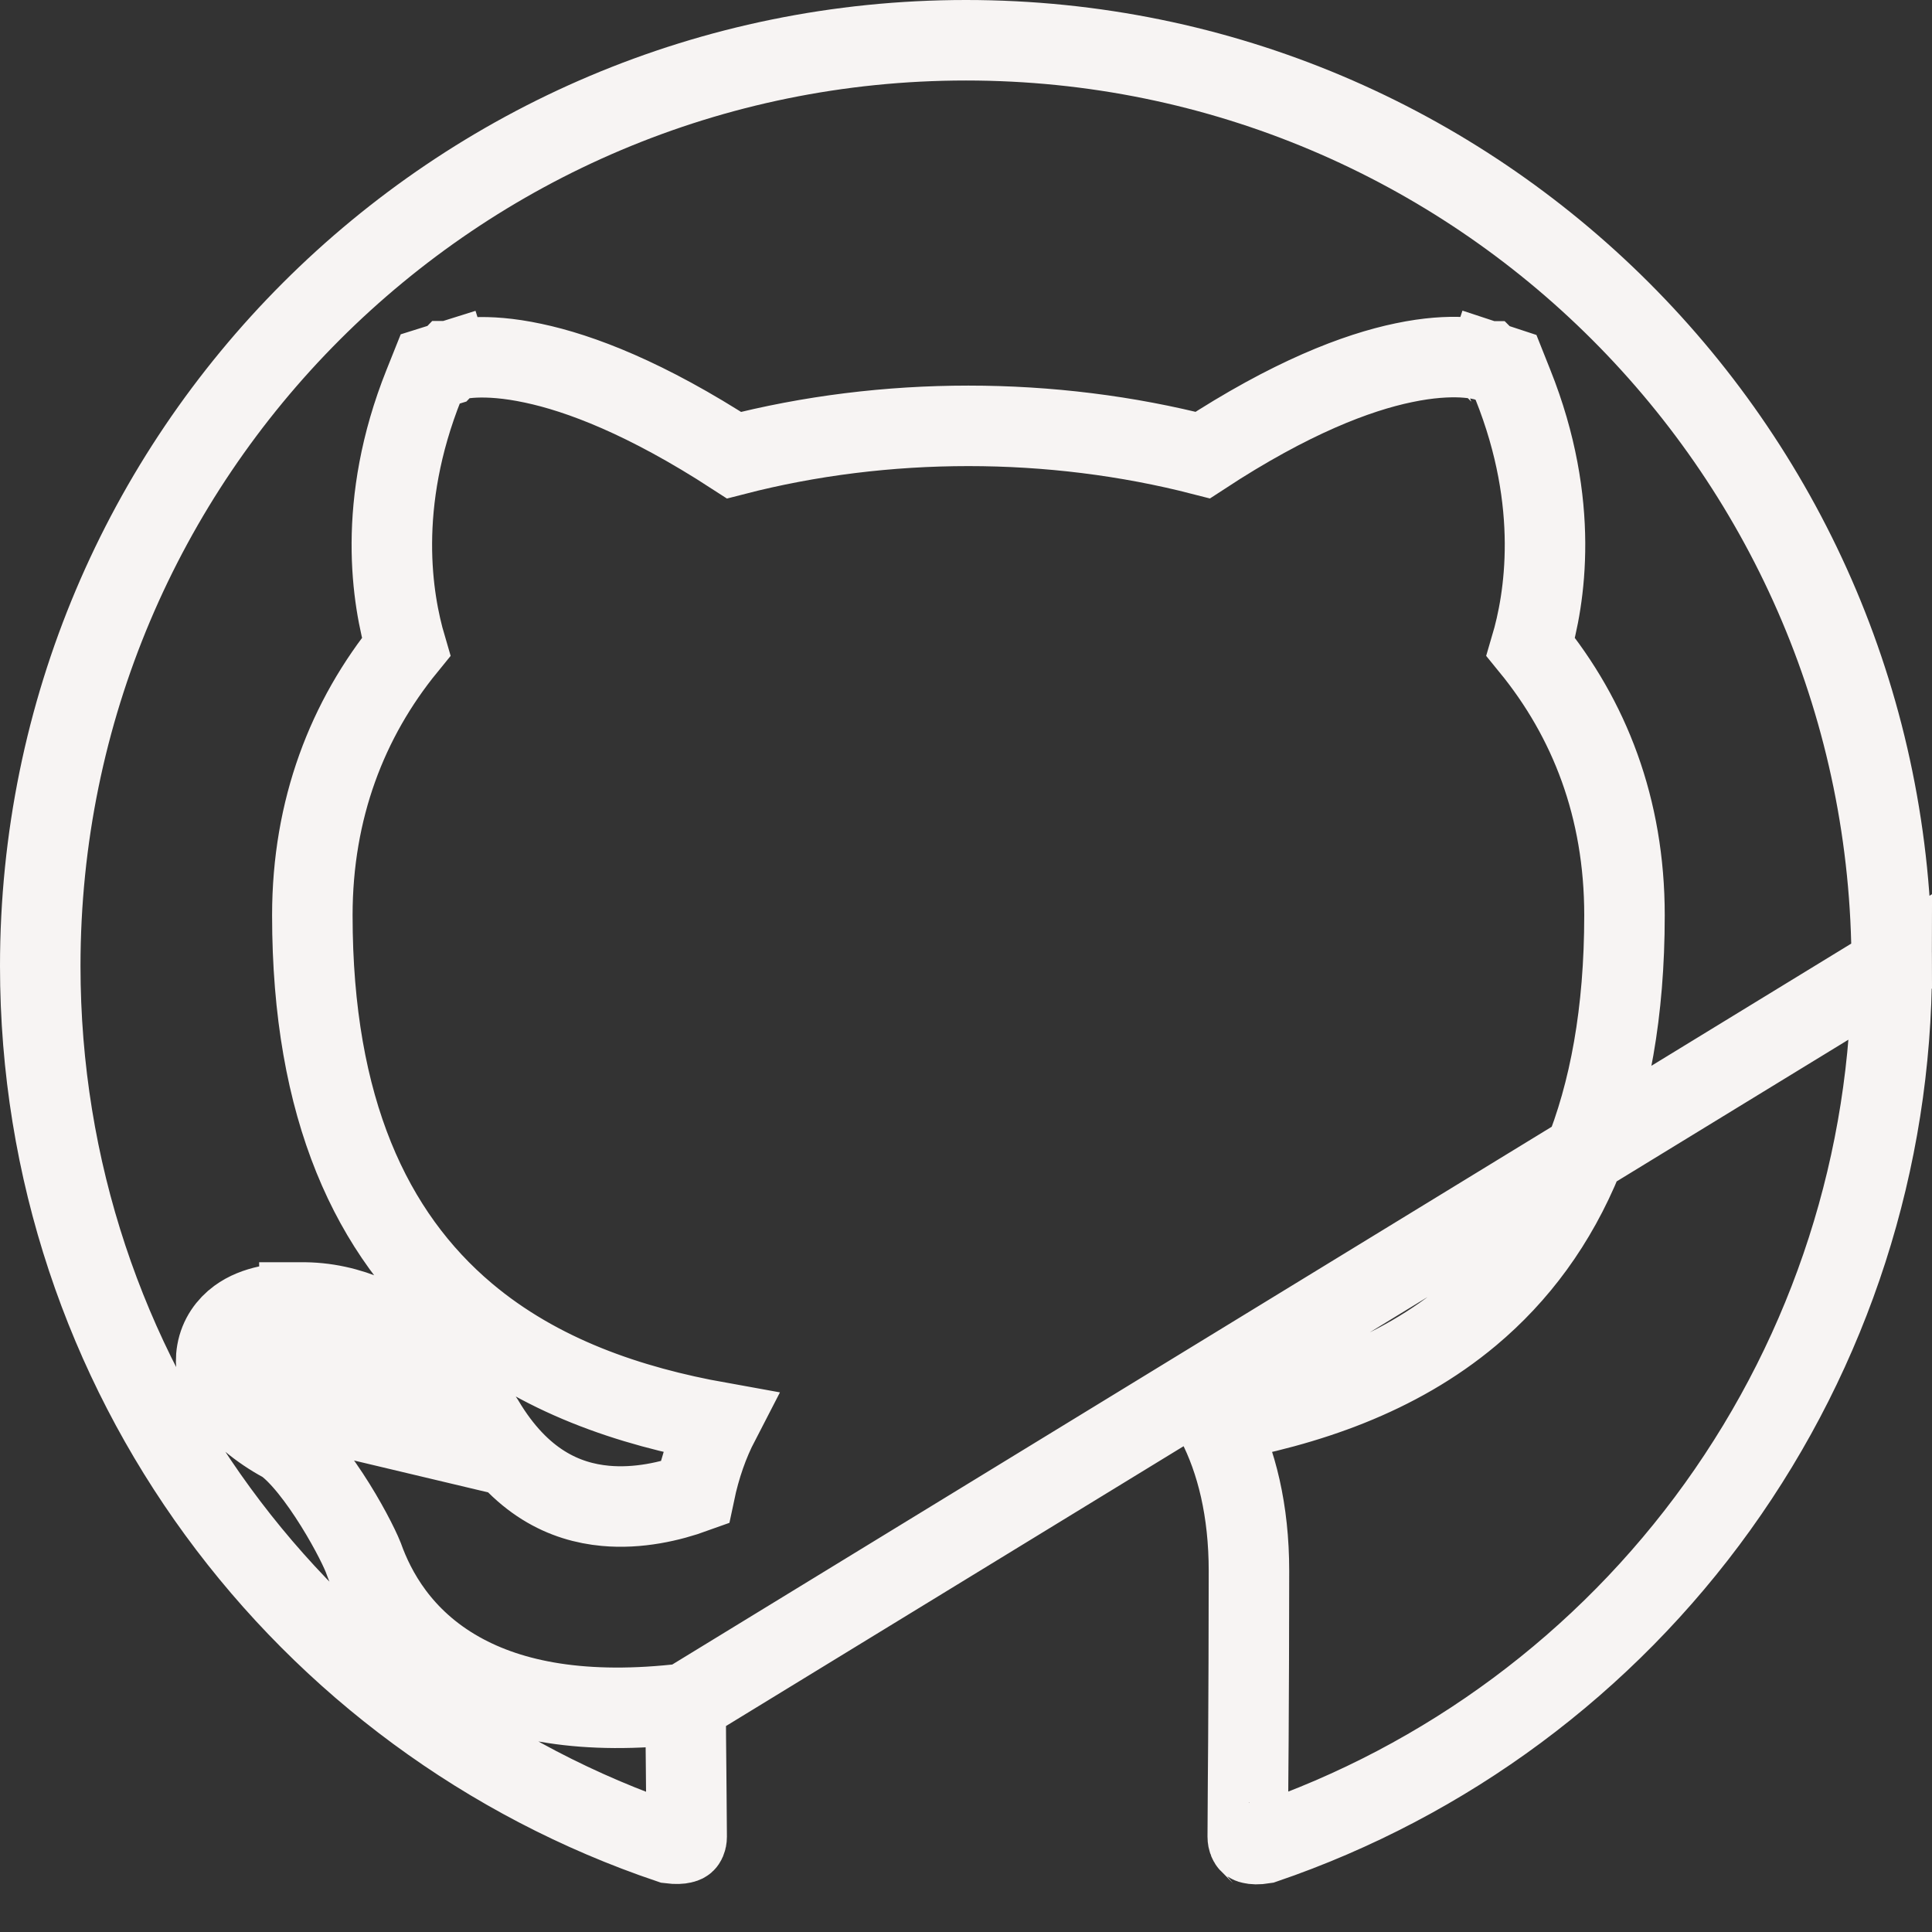 <svg width="24" height="24" viewBox="0 0 24 24" fill="none" xmlns="http://www.w3.org/2000/svg">
<rect x="0" y="0" width="24" height="24" fill="#333333" stroke="none"/>
<g clip-path="url(#clip0_616_3091)">
<path d="M8.517 21.162C7.253 21.312 6.354 21.132 5.712 20.772C4.975 20.359 4.658 19.753 4.512 19.346C4.458 19.21 4.298 18.894 4.088 18.575C3.983 18.415 3.872 18.265 3.764 18.143C3.653 18.018 3.566 17.945 3.509 17.913C3.377 17.842 3.234 17.747 3.107 17.64C2.99 17.542 2.838 17.393 2.753 17.206C2.708 17.107 2.665 16.961 2.695 16.792C2.727 16.61 2.831 16.469 2.958 16.376C3.172 16.219 3.464 16.184 3.728 16.18M8.517 21.162L23.5 12C23.499 14.41 22.743 16.758 21.337 18.716C19.939 20.663 17.968 22.126 15.699 22.9C15.62 22.913 15.573 22.908 15.55 22.902C15.538 22.9 15.53 22.897 15.527 22.895C15.524 22.893 15.523 22.892 15.522 22.892C15.519 22.889 15.5 22.865 15.5 22.815C15.5 22.681 15.502 22.45 15.504 22.14C15.505 21.985 15.506 21.81 15.508 21.618C15.511 21.044 15.515 20.319 15.515 19.515C15.515 18.765 15.362 18.148 15.114 17.669C16.223 17.471 17.352 17.096 18.265 16.33C19.44 15.345 20.18 13.782 20.18 11.37C20.18 10.036 19.744 8.928 19.016 8.036C19.189 7.451 19.388 6.263 18.794 4.779L18.708 4.563L18.486 4.49L18.33 4.965C18.486 4.49 18.485 4.49 18.485 4.49L18.484 4.489L18.482 4.489L18.477 4.487L18.467 4.484C18.46 4.482 18.452 4.48 18.443 4.477C18.424 4.473 18.401 4.467 18.374 4.462C18.32 4.452 18.25 4.443 18.162 4.438C17.987 4.43 17.747 4.441 17.438 4.506C16.855 4.627 16.033 4.938 14.941 5.653C14.001 5.411 13.015 5.29 12.03 5.29C11.045 5.29 10.058 5.411 9.118 5.654C8.026 4.945 7.204 4.635 6.623 4.512C6.316 4.446 6.076 4.433 5.902 4.44C5.815 4.444 5.745 4.453 5.691 4.462C5.665 4.467 5.642 4.472 5.623 4.476C5.614 4.478 5.606 4.48 5.599 4.482L5.589 4.485L5.584 4.487L5.582 4.487L5.581 4.488C5.581 4.488 5.58 4.488 5.73 4.965L5.58 4.488L5.354 4.559L5.266 4.779C4.672 6.263 4.872 7.452 5.044 8.036C4.315 8.93 3.88 10.051 3.88 11.37C3.88 13.774 4.616 15.336 5.786 16.323C6.697 17.092 7.824 17.47 8.933 17.669C8.802 17.922 8.698 18.213 8.629 18.542C8.328 18.651 7.929 18.744 7.52 18.706C7.023 18.66 6.466 18.421 6.01 17.654L6.01 17.654L6.004 17.645C5.874 17.438 5.617 17.08 5.249 16.771C4.882 16.463 4.364 16.17 3.728 16.18M8.517 21.162C8.518 21.454 8.52 21.73 8.523 21.972C8.524 22.096 8.525 22.21 8.526 22.313C8.528 22.544 8.53 22.719 8.53 22.815C8.53 22.863 8.512 22.882 8.511 22.883C8.51 22.884 8.508 22.886 8.504 22.888C8.5 22.89 8.491 22.894 8.476 22.897C8.451 22.903 8.402 22.908 8.324 22.898C3.772 21.362 0.5 17.074 0.5 12C0.5 5.646 5.646 0.5 12 0.5C18.354 0.5 23.5 5.646 23.5 12L8.517 21.162ZM3.728 16.18L3.735 16.68M3.728 16.18C3.727 16.18 3.727 16.18 3.727 16.18L3.735 16.68M3.735 16.68C4.68 16.665 5.355 17.55 5.58 17.91L3.75 17.475C3.33 17.25 2.73 16.695 3.735 16.68Z" stroke="#F7F4F3"/>
</g>
<defs>
<clipPath id="clip0_616_3091">
<rect width="24" height="24" fill="white"/>
</clipPath>
</defs>
</svg>
